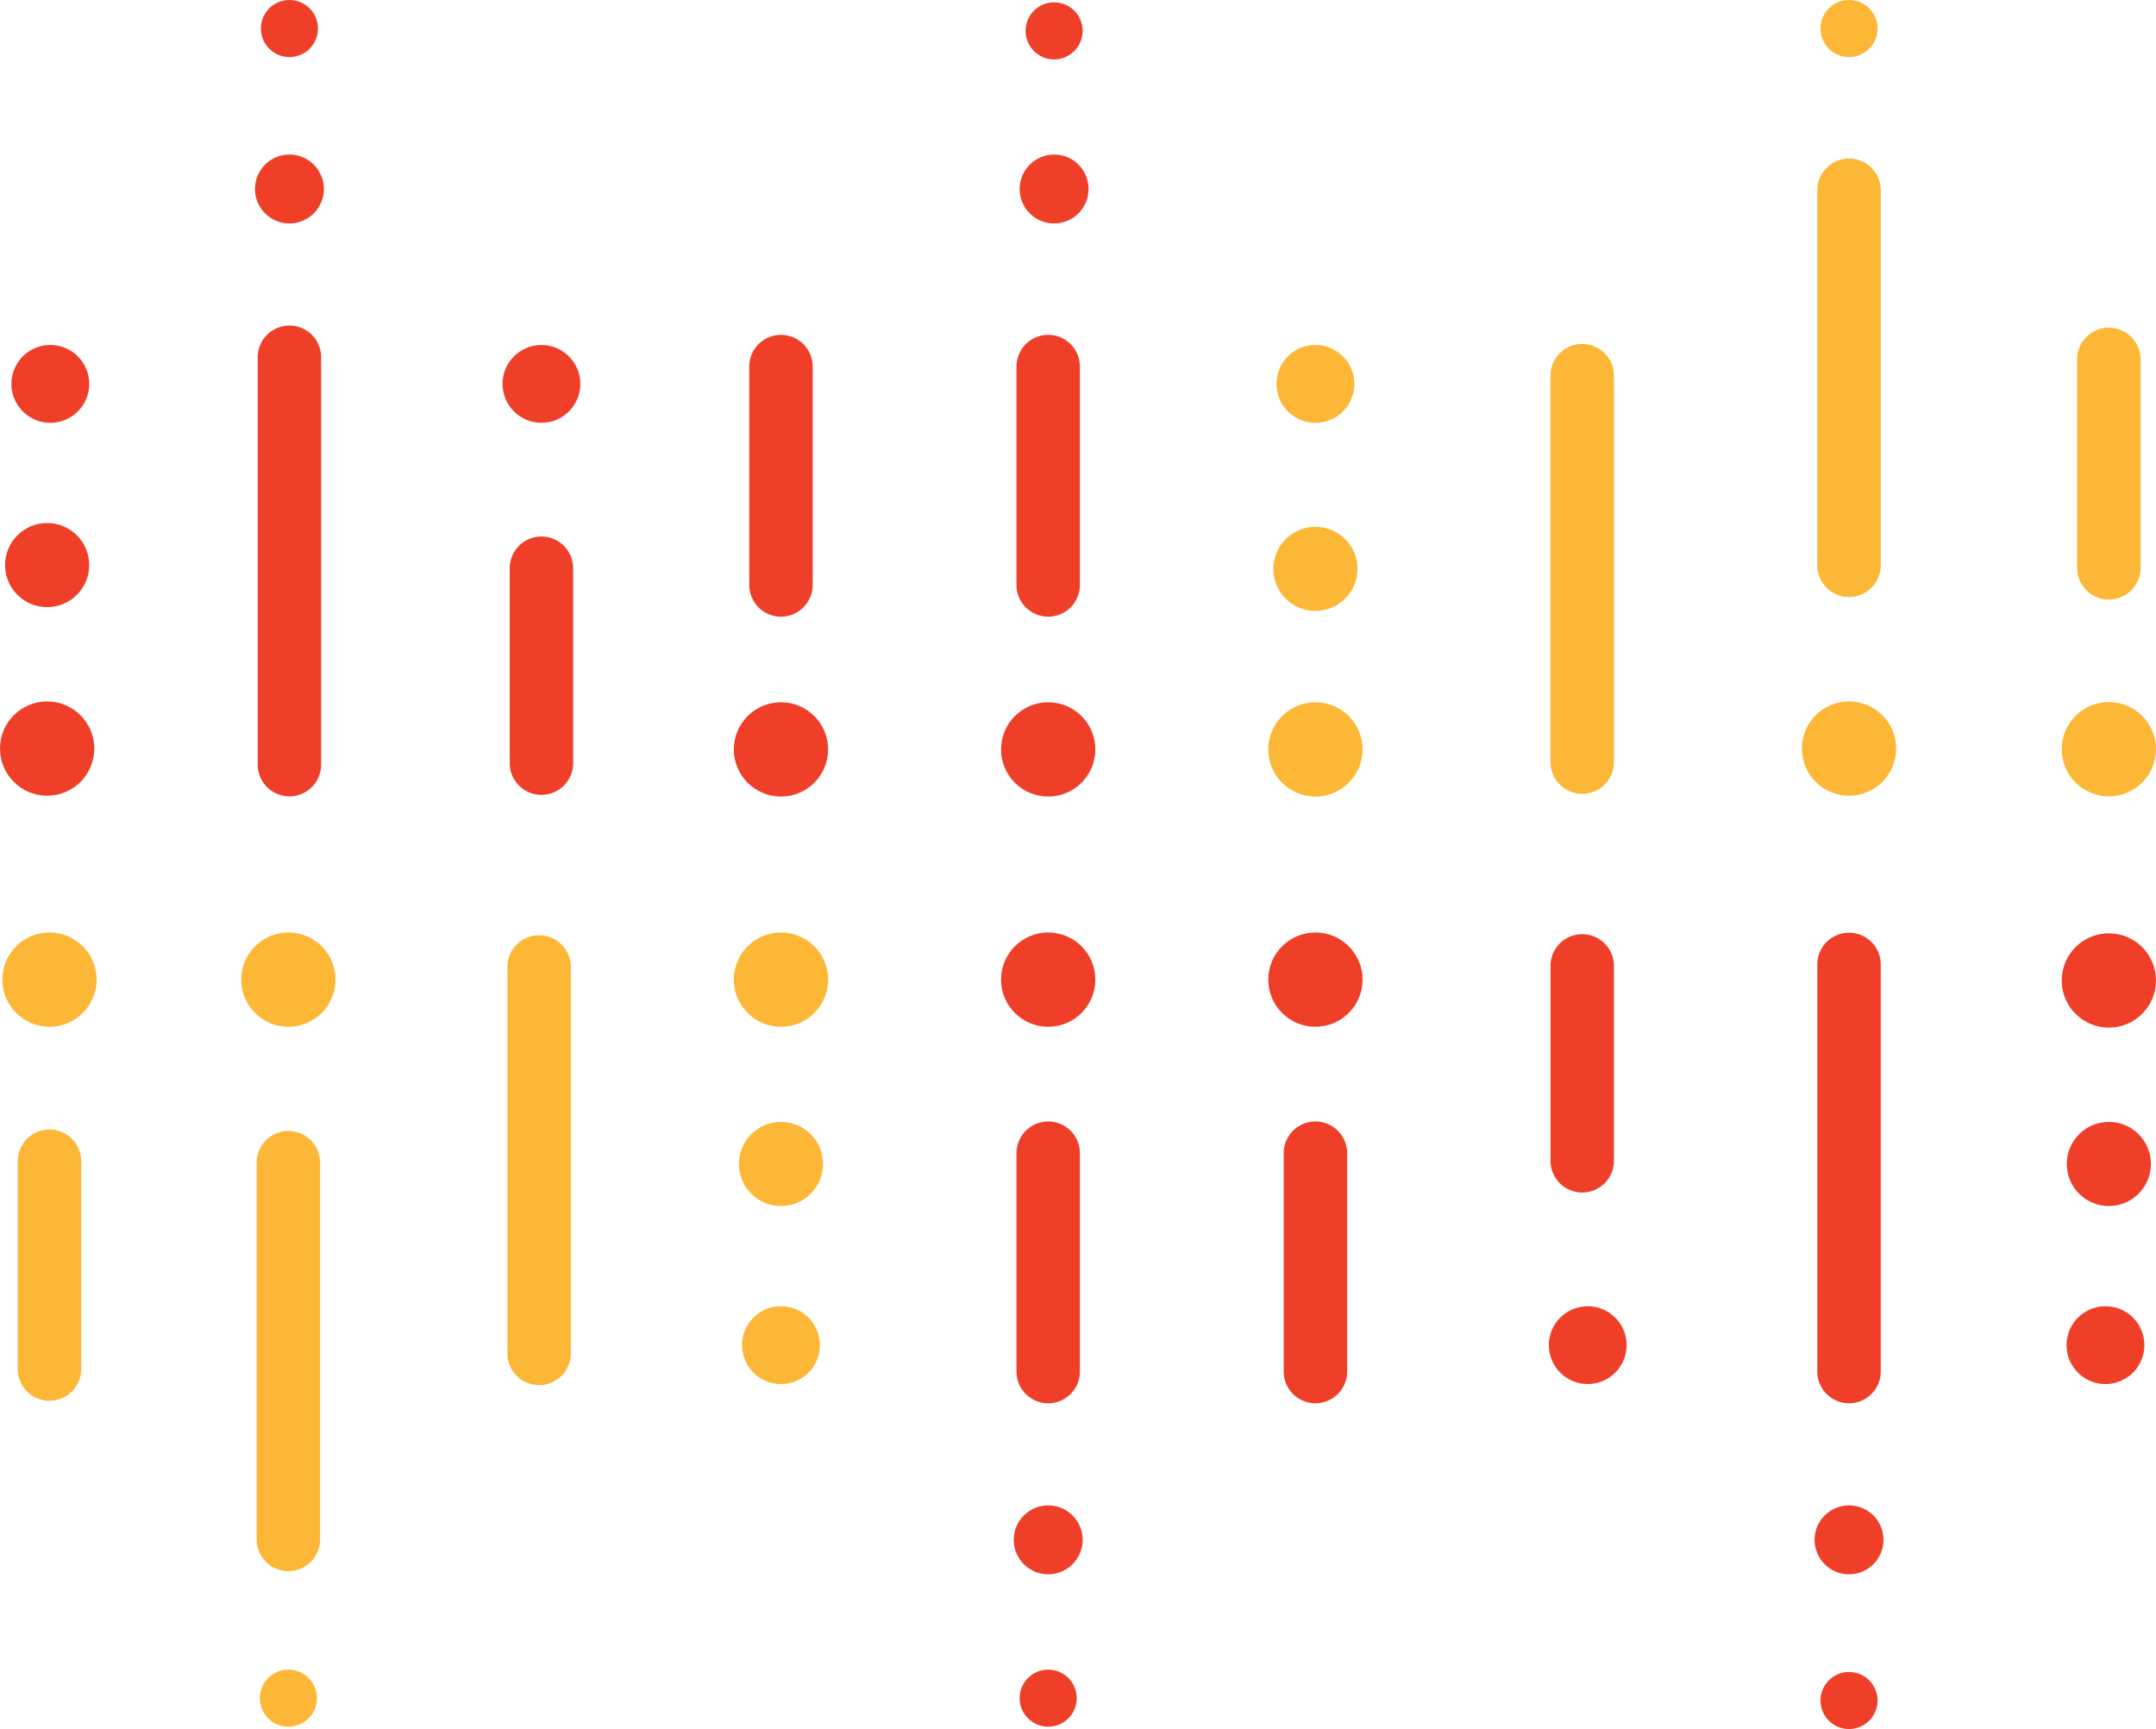 <svg id="Layer_1" data-name="Layer 1" xmlns="http://www.w3.org/2000/svg" viewBox="0 0 101.98 81.79"><defs><style>.cls-1{fill:#fdb737;}.cls-2{fill:#ef3f29;}</style></defs><title>Artboard 7</title><path class="cls-1" d="M13.64,74.32a1.5,1.5,0,0,1-1.5-1.5V55a1.5,1.5,0,0,1,3,0V72.82A1.5,1.5,0,0,1,13.64,74.32Z"/><circle class="cls-1" cx="13.64" cy="46.34" r="2.23"/><circle class="cls-1" cx="36.94" cy="46.34" r="2.23"/><circle class="cls-1" cx="36.94" cy="55.06" r="1.99"/><path class="cls-1" d="M38.78,63.63a1.84,1.84,0,1,1-1.84-1.84,1.84,1.84,0,0,1,1.84,1.84"/><path class="cls-1" d="M25.46,65.52A1.5,1.5,0,0,1,24,64V45.74a1.5,1.5,0,0,1,3,0V64A1.5,1.5,0,0,1,25.46,65.52Z"/><path class="cls-1" d="M2.34,66.26a1.5,1.5,0,0,1-1.5-1.5V54.93a1.5,1.5,0,1,1,3,0v9.83A1.5,1.5,0,0,1,2.34,66.26Z"/><circle class="cls-1" cx="2.34" cy="46.34" r="2.23"/><circle class="cls-2" cx="87.46" cy="80.44" r="1.35"/><path class="cls-2" d="M87.46,66.38a1.5,1.5,0,0,1-1.5-1.5V45.62a1.5,1.5,0,1,1,3,0V64.88A1.5,1.5,0,0,1,87.46,66.38Z"/><path class="cls-2" d="M74.84,56.41a1.5,1.5,0,0,1-1.5-1.5V45.69a1.5,1.5,0,0,1,3,0v9.22A1.5,1.5,0,0,1,74.84,56.41Z"/><circle class="cls-2" cx="75.1" cy="63.63" r="1.84"/><path class="cls-2" d="M49.58,66.38a1.5,1.5,0,0,1-1.5-1.5V54.55a1.5,1.5,0,0,1,3,0V64.88A1.5,1.5,0,0,1,49.58,66.38Z"/><circle class="cls-2" cx="49.58" cy="72.84" r="1.63"/><circle class="cls-2" cx="49.58" cy="46.34" r="2.23"/><circle class="cls-2" cx="49.58" cy="80.33" r="1.35"/><path class="cls-2" d="M62.22,66.38a1.5,1.5,0,0,1-1.5-1.5V54.55a1.5,1.5,0,0,1,3,0V64.88A1.5,1.5,0,0,1,62.22,66.38Z"/><circle class="cls-2" cx="62.22" cy="46.34" r="2.23"/><circle class="cls-2" cx="87.46" cy="72.84" r="1.63"/><circle class="cls-2" cx="99.75" cy="46.38" r="2.23"/><circle class="cls-2" cx="99.75" cy="55.06" r="1.99"/><path class="cls-2" d="M101.43,63.63a1.84,1.84,0,1,1-1.84-1.84,1.84,1.84,0,0,1,1.84,1.84"/><circle class="cls-1" cx="13.64" cy="80.33" r="1.35"/><path class="cls-1" d="M87.46,28.24a1.5,1.5,0,0,1-1.5-1.5V9a1.5,1.5,0,0,1,3,0V26.74A1.5,1.5,0,0,1,87.46,28.24Z"/><circle class="cls-1" cx="87.46" cy="35.41" r="2.23"/><circle class="cls-1" cx="62.22" cy="35.45" r="2.23"/><circle class="cls-1" cx="62.22" cy="26.91" r="1.99"/><path class="cls-1" d="M60.38,18.16A1.84,1.84,0,1,1,62.22,20a1.84,1.84,0,0,1-1.84-1.84"/><path class="cls-1" d="M74.84,37.55a1.5,1.5,0,0,1-1.5-1.5V17.77a1.5,1.5,0,0,1,3,0V36A1.5,1.5,0,0,1,74.84,37.55Z"/><path class="cls-1" d="M99.75,28.36a1.5,1.5,0,0,1-1.5-1.5V17a1.5,1.5,0,0,1,3,0v9.84A1.5,1.5,0,0,1,99.75,28.36Z"/><circle class="cls-1" cx="99.75" cy="35.44" r="2.23"/><circle class="cls-2" cx="13.69" cy="1.35" r="1.35"/><path class="cls-2" d="M13.69,37.67a1.5,1.5,0,0,1-1.5-1.5V16.9a1.5,1.5,0,0,1,3,0V36.17A1.5,1.5,0,0,1,13.69,37.67Z"/><path class="cls-2" d="M25.61,37.6a1.5,1.5,0,0,1-1.5-1.5V26.88a1.5,1.5,0,0,1,3,0V36.1A1.5,1.5,0,0,1,25.61,37.6Z"/><circle class="cls-2" cx="25.61" cy="18.16" r="1.84"/><path class="cls-2" d="M49.58,29.17a1.5,1.5,0,0,1-1.5-1.5V17.34a1.5,1.5,0,1,1,3,0V27.67A1.5,1.5,0,0,1,49.58,29.17Z"/><circle class="cls-2" cx="49.86" cy="8.94" r="1.63"/><circle class="cls-2" cx="49.58" cy="35.45" r="2.23"/><circle class="cls-2" cx="49.86" cy="1.46" r="1.35"/><path class="cls-2" d="M36.94,29.17a1.5,1.5,0,0,1-1.5-1.5V17.34a1.5,1.5,0,0,1,3,0V27.67A1.5,1.5,0,0,1,36.94,29.17Z"/><circle class="cls-2" cx="36.94" cy="35.45" r="2.23"/><circle class="cls-2" cx="13.69" cy="8.94" r="1.63"/><circle class="cls-2" cx="2.23" cy="35.41" r="2.23"/><circle class="cls-2" cx="2.23" cy="26.73" r="1.99"/><path class="cls-2" d="M.54,18.16A1.84,1.84,0,1,1,2.39,20,1.84,1.84,0,0,1,.54,18.16"/><circle class="cls-1" cx="87.46" cy="1.35" r="1.35"/></svg>